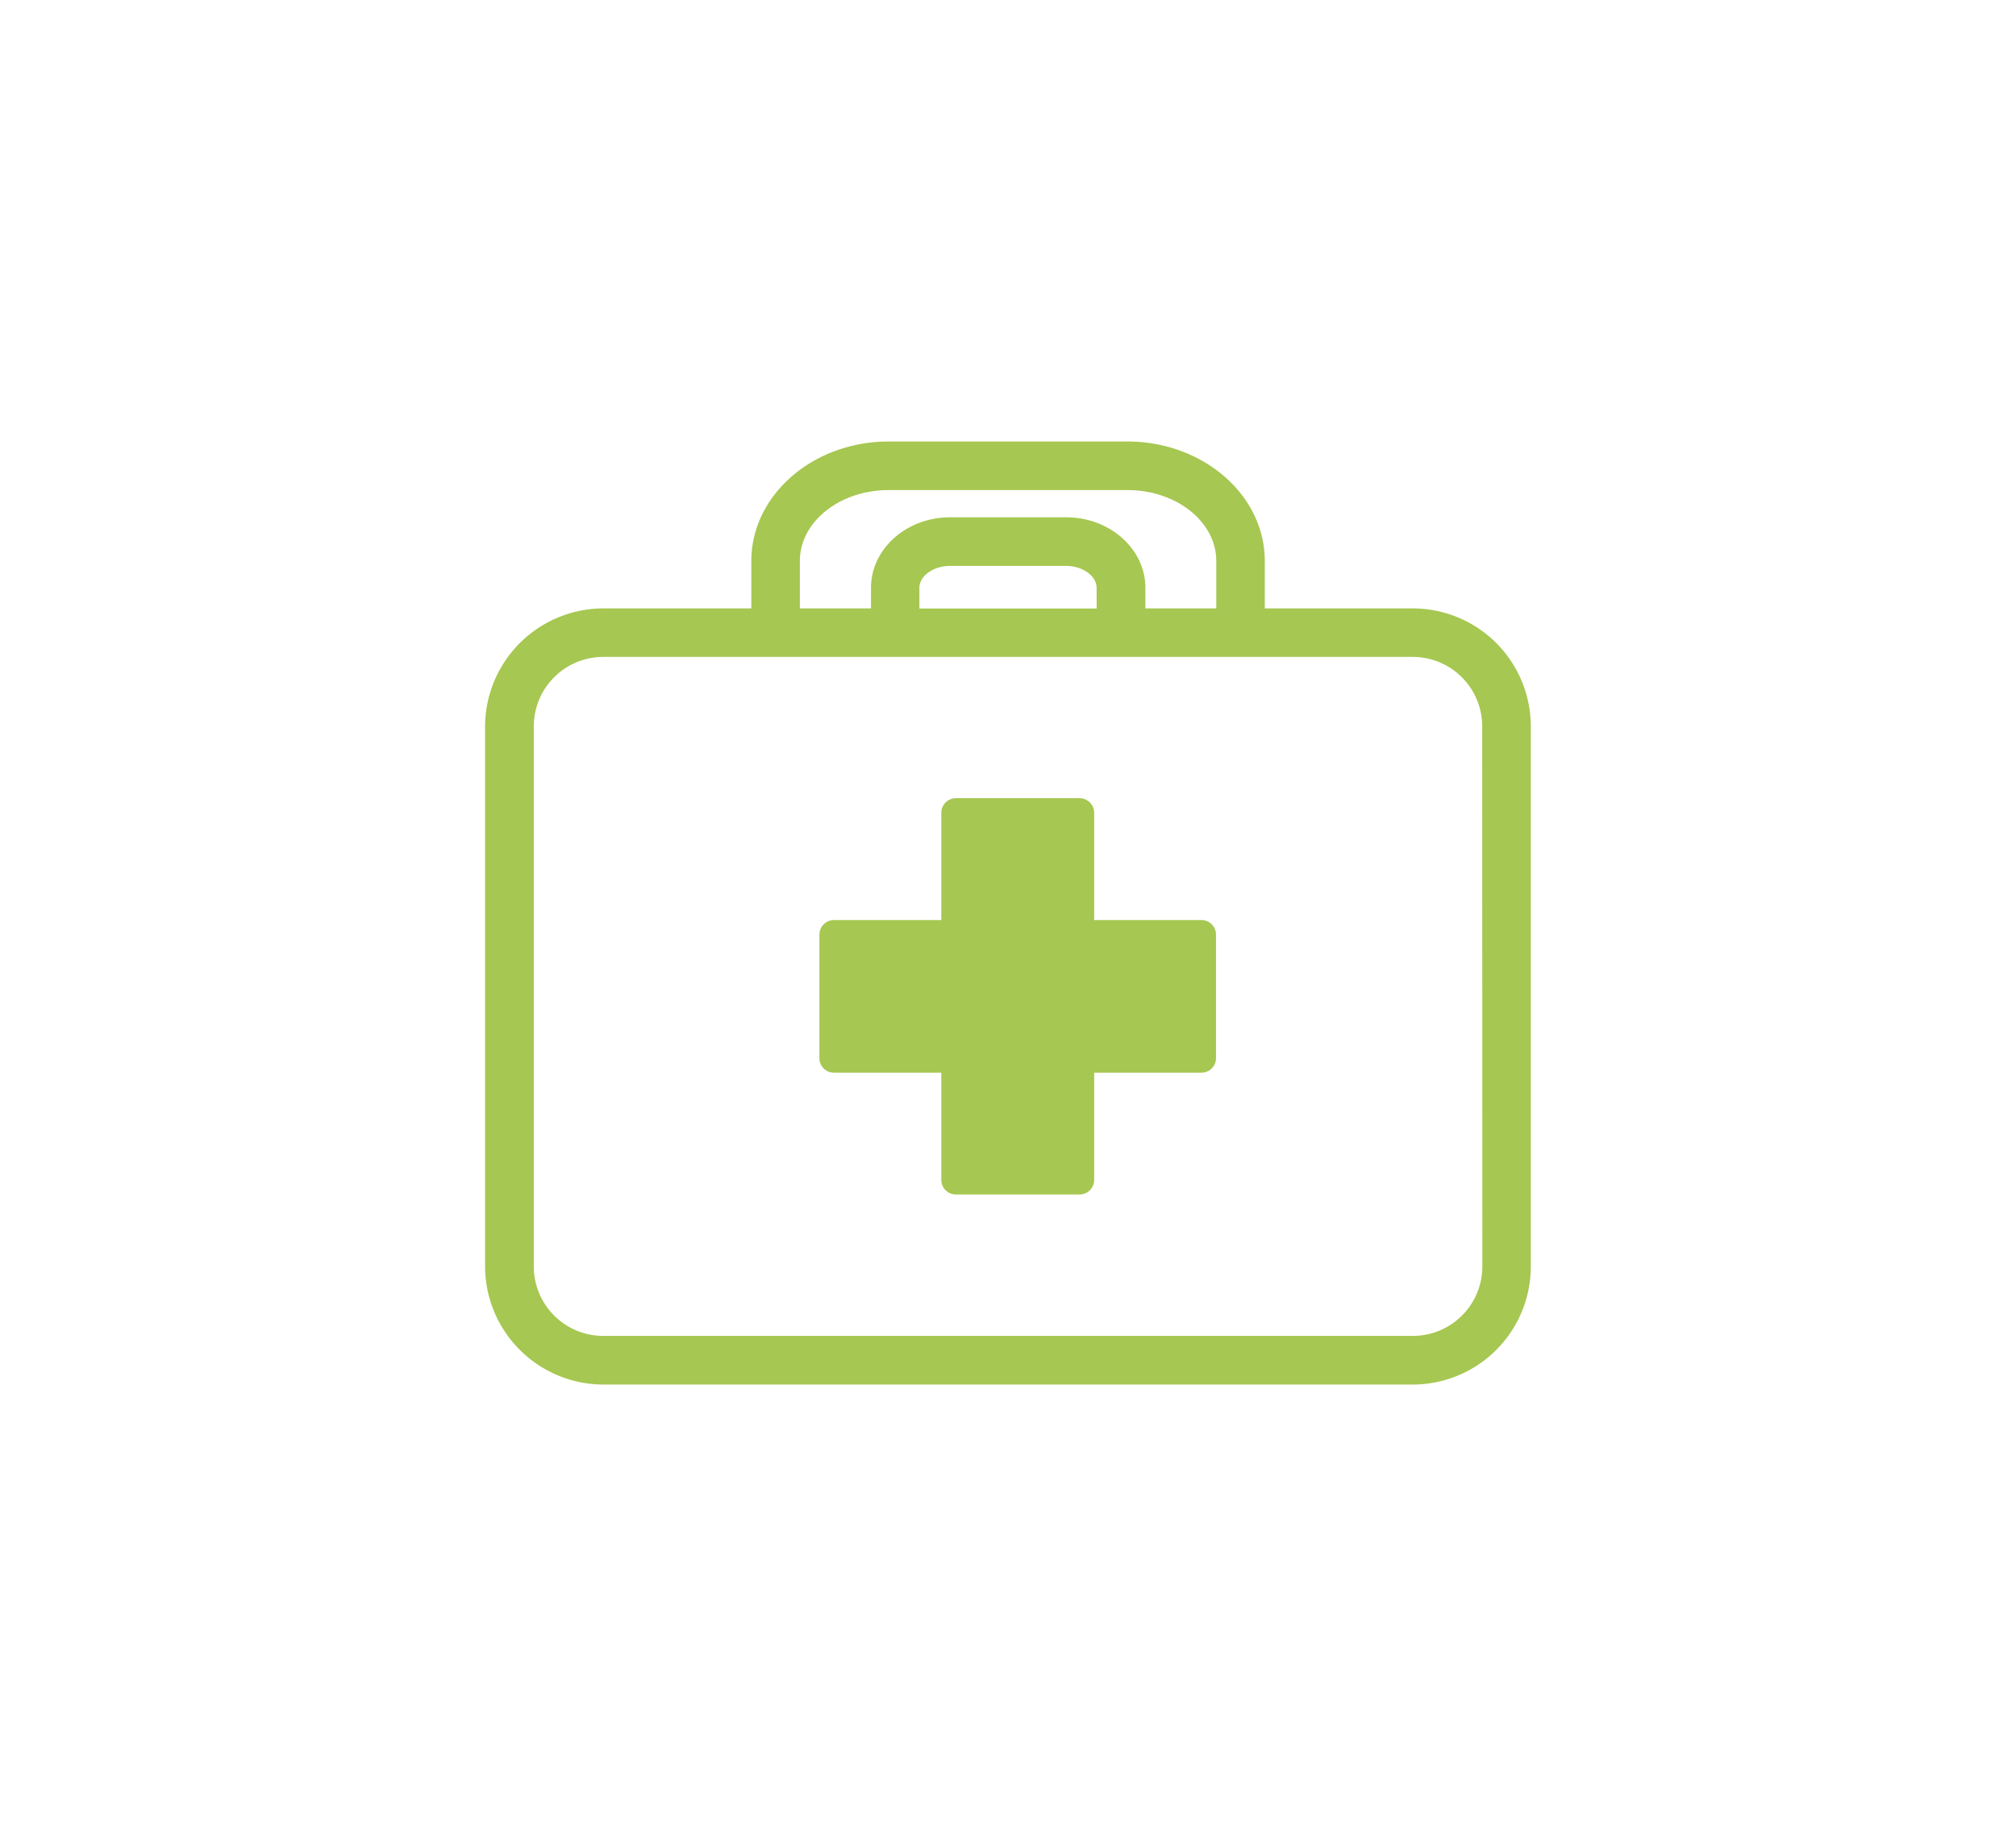 <svg id="Capa_1" data-name="Capa 1" xmlns="http://www.w3.org/2000/svg" viewBox="0 0 306.26 277.48"><defs><style>.cls-1{fill:#a6c751;}</style></defs><title>Página web final _ Dr.Edgar Salas</title><path class="cls-1" d="M192.14,92.45V85.24c0-10-9.36-18.15-20.87-18.15H135c-11.5,0-20.86,8.14-20.86,18.15v7.21H91.62a18,18,0,0,0-17.93,17.92v82.1a18,18,0,0,0,17.93,17.92h123a17.94,17.94,0,0,0,17.93-17.92v-82.1a17.94,17.94,0,0,0-17.93-17.92Zm33.05,100A10.56,10.56,0,0,1,214.64,203h-123a10.56,10.56,0,0,1-10.55-10.54v-82.1A10.56,10.56,0,0,1,91.62,99.82h123a10.56,10.56,0,0,1,10.55,10.55ZM135,74.47h36.28c7.44,0,13.49,4.83,13.49,10.77v7.21H174V89.32c0-5.9-5.4-10.71-12-10.71H144.32c-6.63,0-12,4.81-12,10.71v3.13H121.51V85.24C121.51,79.3,127.56,74.47,135,74.47Zm31.6,18H139.67V89.32c0-1.8,2.13-3.33,4.65-3.33h17.62c2.52,0,4.65,1.53,4.65,3.33Z"/><path class="cls-1" d="M182.52,139.81h-16.3v-16.3a2.23,2.23,0,0,0-2.22-2.22H145.21a2.22,2.22,0,0,0-2.21,2.22v16.3H126.7a2.21,2.21,0,0,0-2.22,2.21v18.8A2.21,2.21,0,0,0,126.7,163H143v16.3a2.21,2.21,0,0,0,2.21,2.21H164a2.22,2.22,0,0,0,2.22-2.21V163h16.3a2.21,2.21,0,0,0,2.21-2.21V142A2.21,2.21,0,0,0,182.52,139.81Z"/></svg>